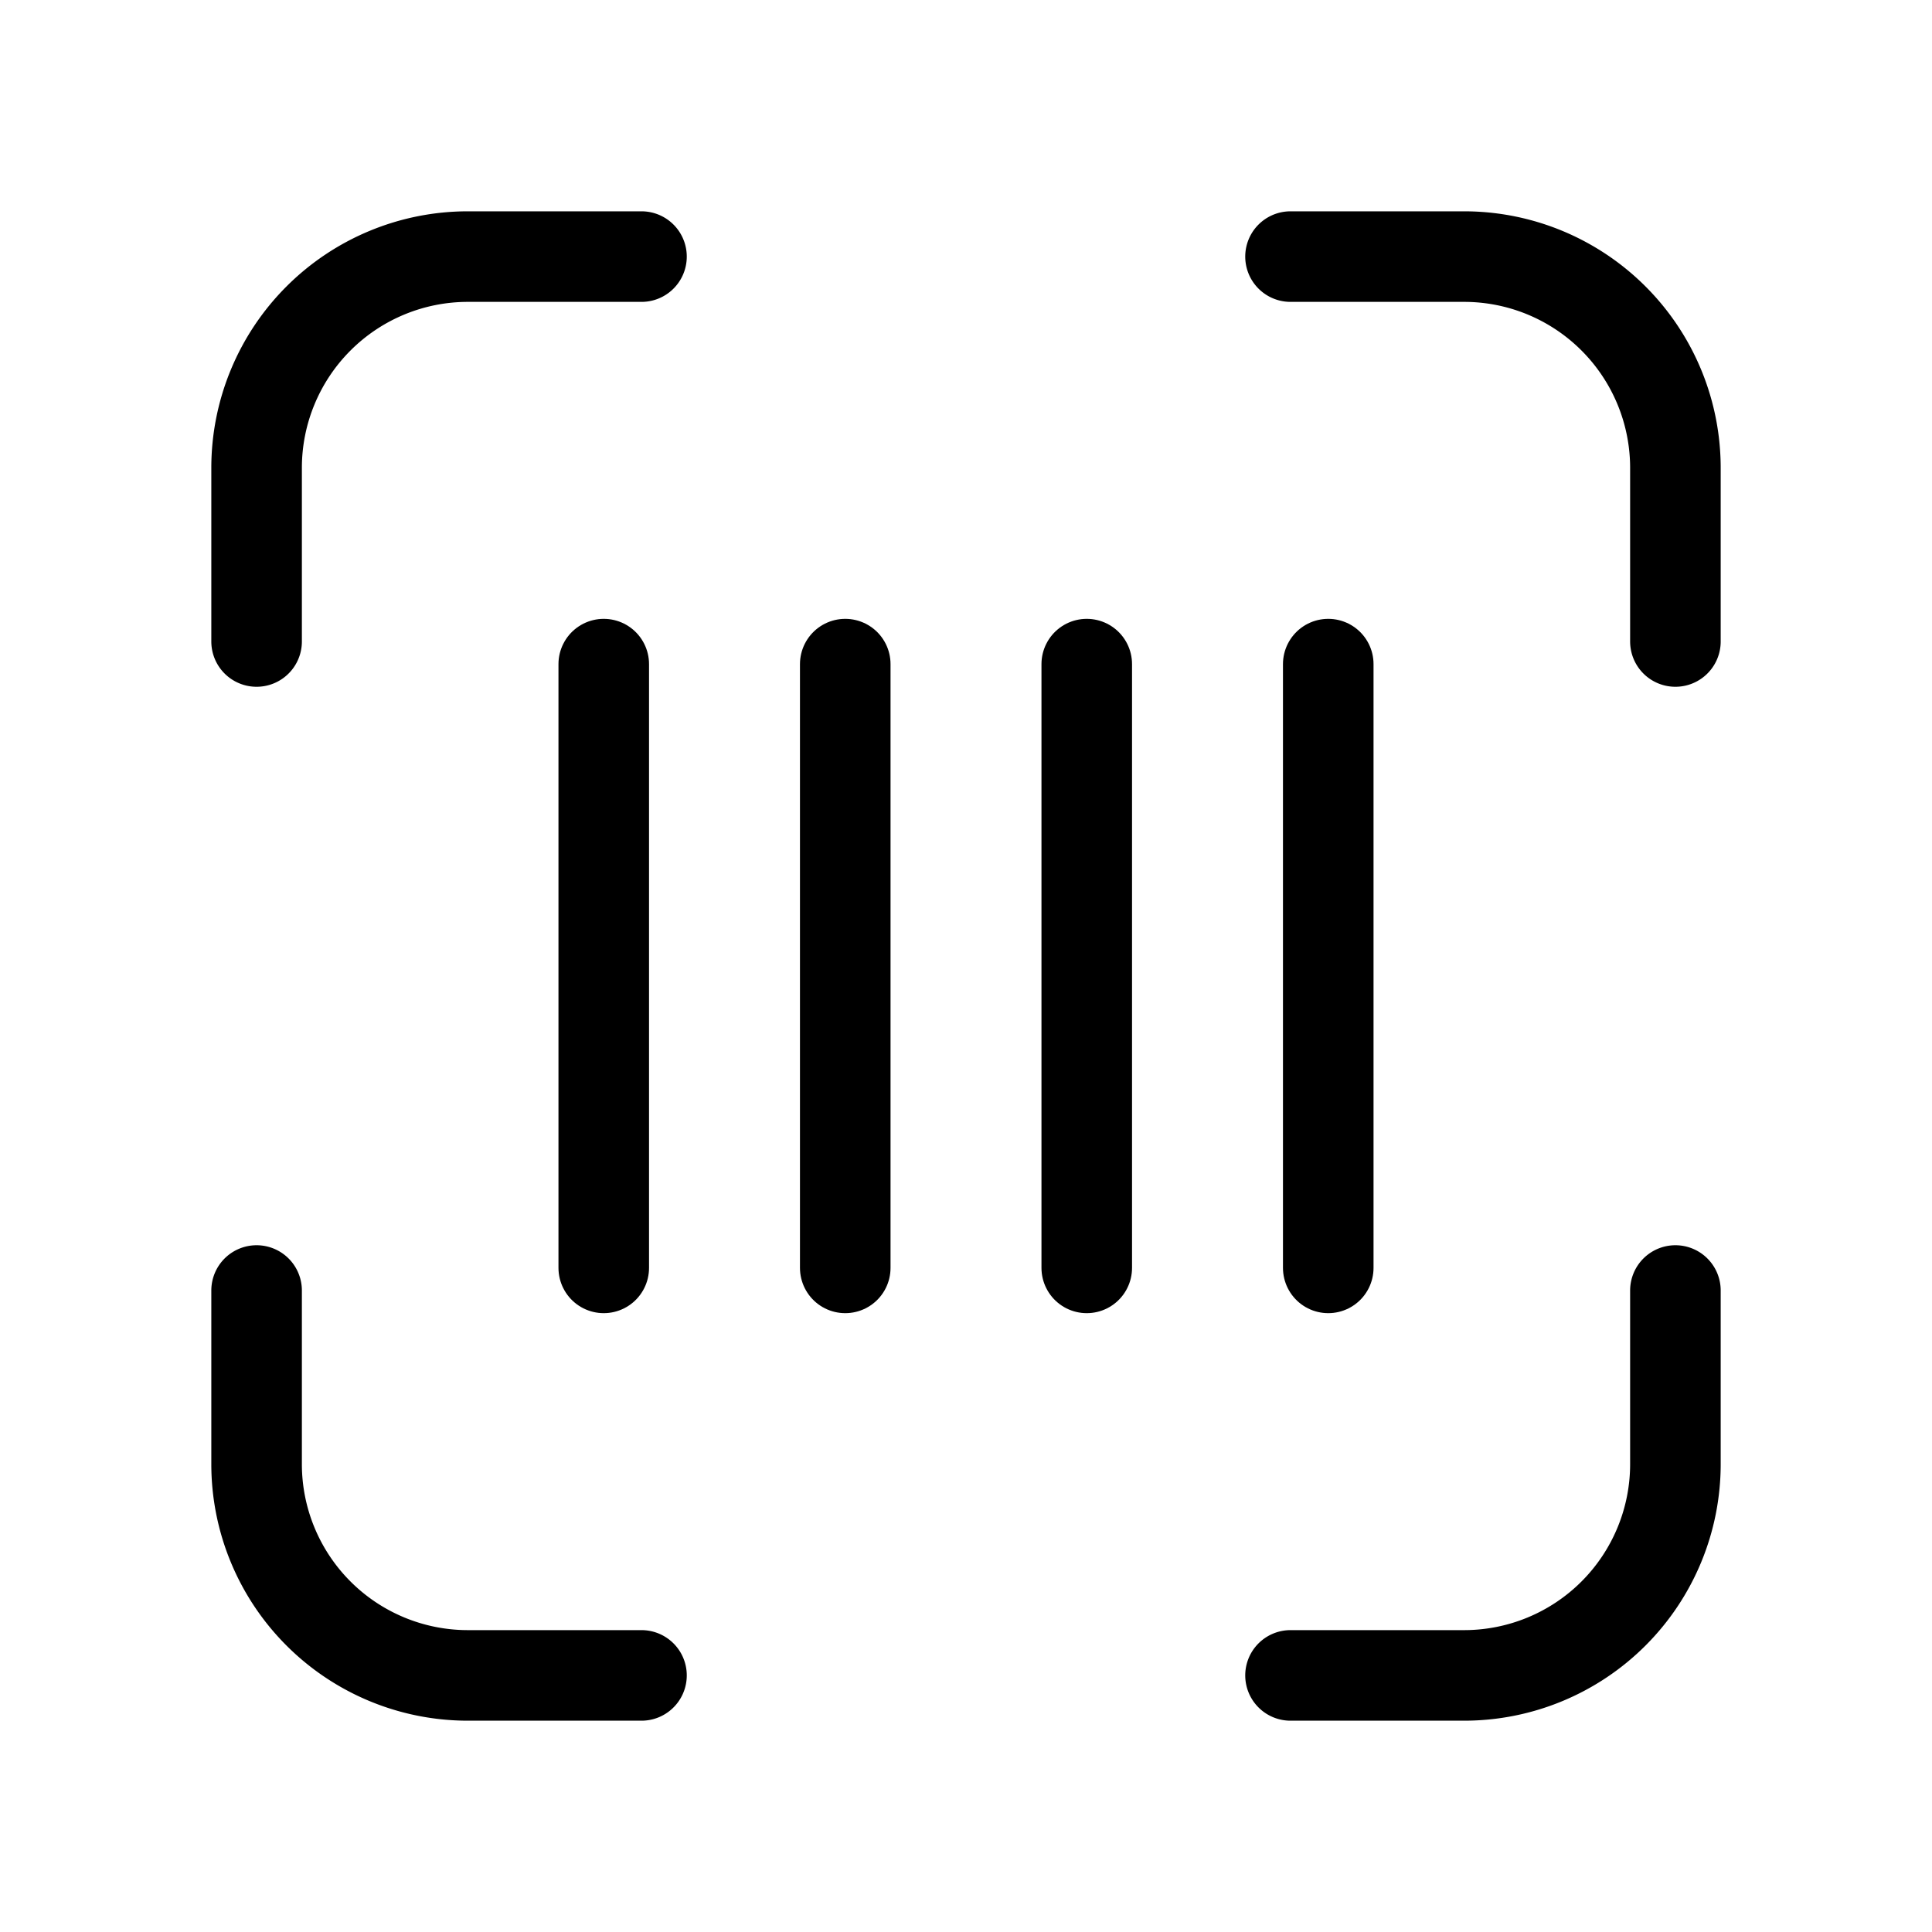 <svg viewBox="0 0 32 32" fill="none" xmlns="http://www.w3.org/2000/svg"><path d="M21.375 27.75h2.875a3.5 3.5 0 003.5-3.5v-2.875m0-10.75V7.75a3.5 3.5 0 00-3.5-3.5h-2.875m-10.75 23.5H7.75a3.5 3.5 0 01-3.5-3.5v-2.875m0-10.75V7.75a3.5 3.5 0 013.5-3.5h2.875" stroke="currentColor" stroke-width="1.5" stroke-linecap="round" stroke-linejoin="round"/><path d="M10 11v10M14 11v10M18 11v10M22 11v10" stroke="currentColor" stroke-width="1.5" stroke-linecap="round"/></svg>